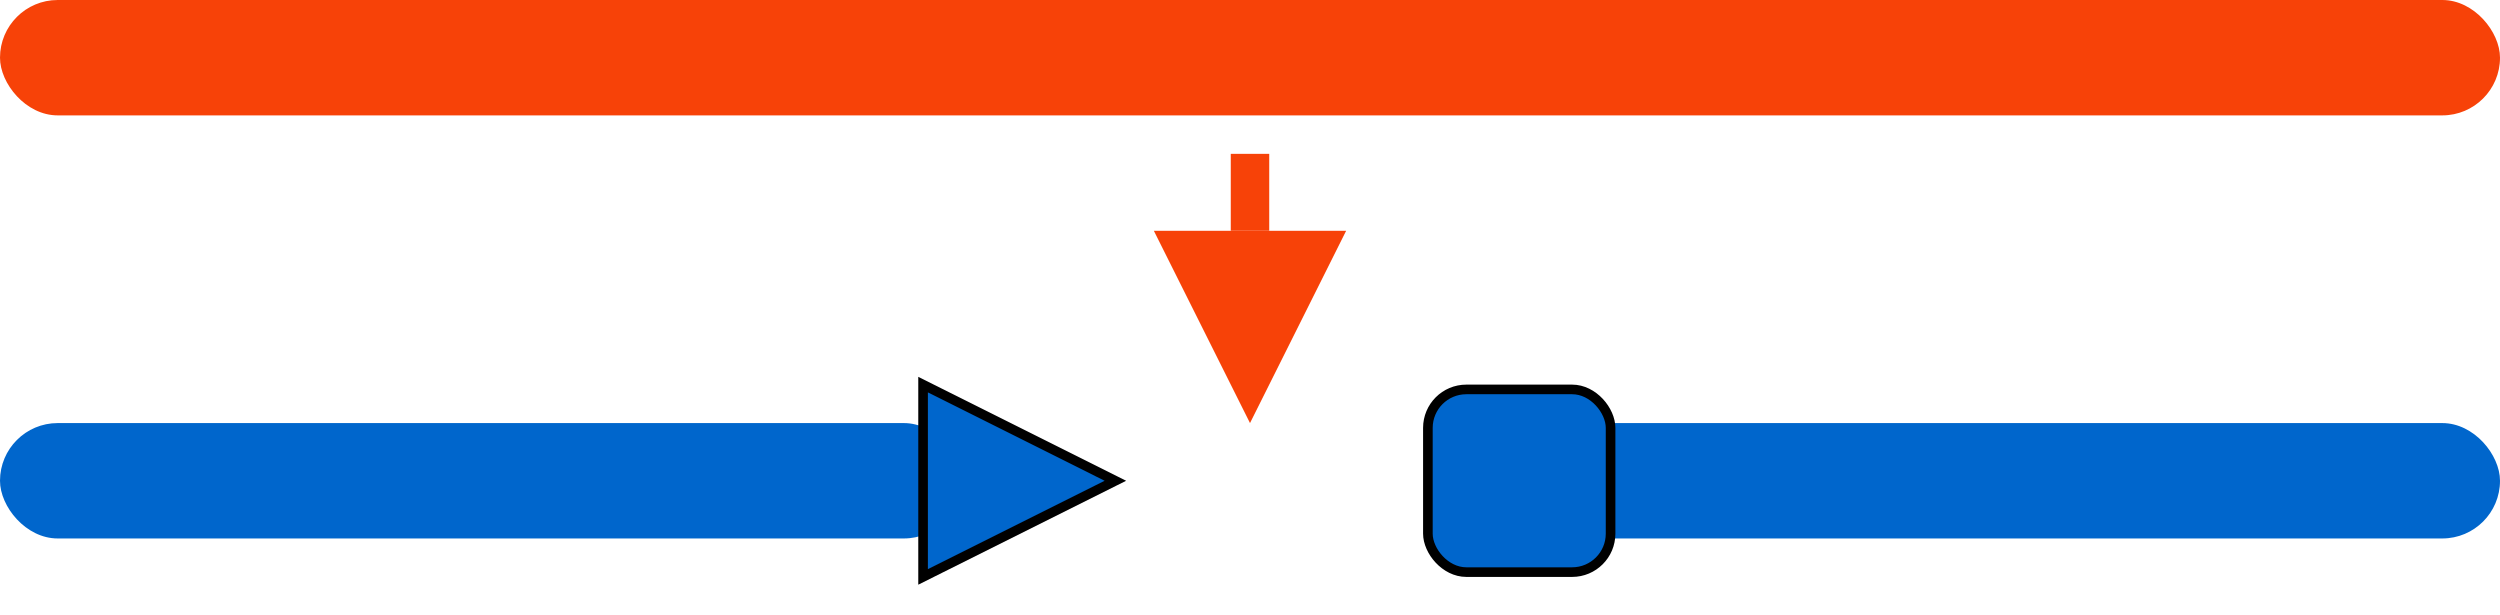 <?xml version="1.0" encoding="UTF-8"?>
<svg width="65px" height="16px" viewBox="0 0 65 16" version="1.1" xmlns="http://www.w3.org/2000/svg" xmlns:xlink="http://www.w3.org/1999/xlink">
    <!-- Generator: Sketch 53.2 (72643) - https://sketchapp.com -->
    <title>Group 5@3x</title>
    <desc>Created with Sketch.</desc>
    <g id="Page-1" stroke="none" stroke-width="1" fill="none" fill-rule="evenodd">
        <g id="Group-5">
            <rect id="Rectangle" fill="#F74208" x="0" y="0" width="65" height="3" rx="1.5"></rect>
            <rect id="Rectangle-Copy" fill="#0066CC" x="0" y="11" width="25" height="3" rx="1.5"></rect>
            <rect id="Rectangle-Copy-2" fill="#0066CC" x="40" y="11" width="25" height="3" rx="1.5"></rect>
            <rect id="Rectangle" stroke="#000000" stroke-width="0.25" fill="#0066CC" x="37.125" y="10.125" width="4.75" height="4.75" rx="1"></rect>
            <polygon id="Triangle" stroke="#000000" stroke-width="0.25" fill="#0066CC" transform="translate(26.5, 12.5) rotate(90) translate(-26.5, -12.5) " points="26.5 10 29 15 24 15"></polygon>
            <polygon id="Triangle" fill="#F74208" transform="translate(32.5, 8.5) rotate(180) translate(-32.5, -8.5) " points="32.5 6 35 11 30 11"></polygon>
            <rect id="Rectangle" fill="#F74208" x="32" y="4" width="1" height="2"></rect>
        </g>
    </g>
</svg>